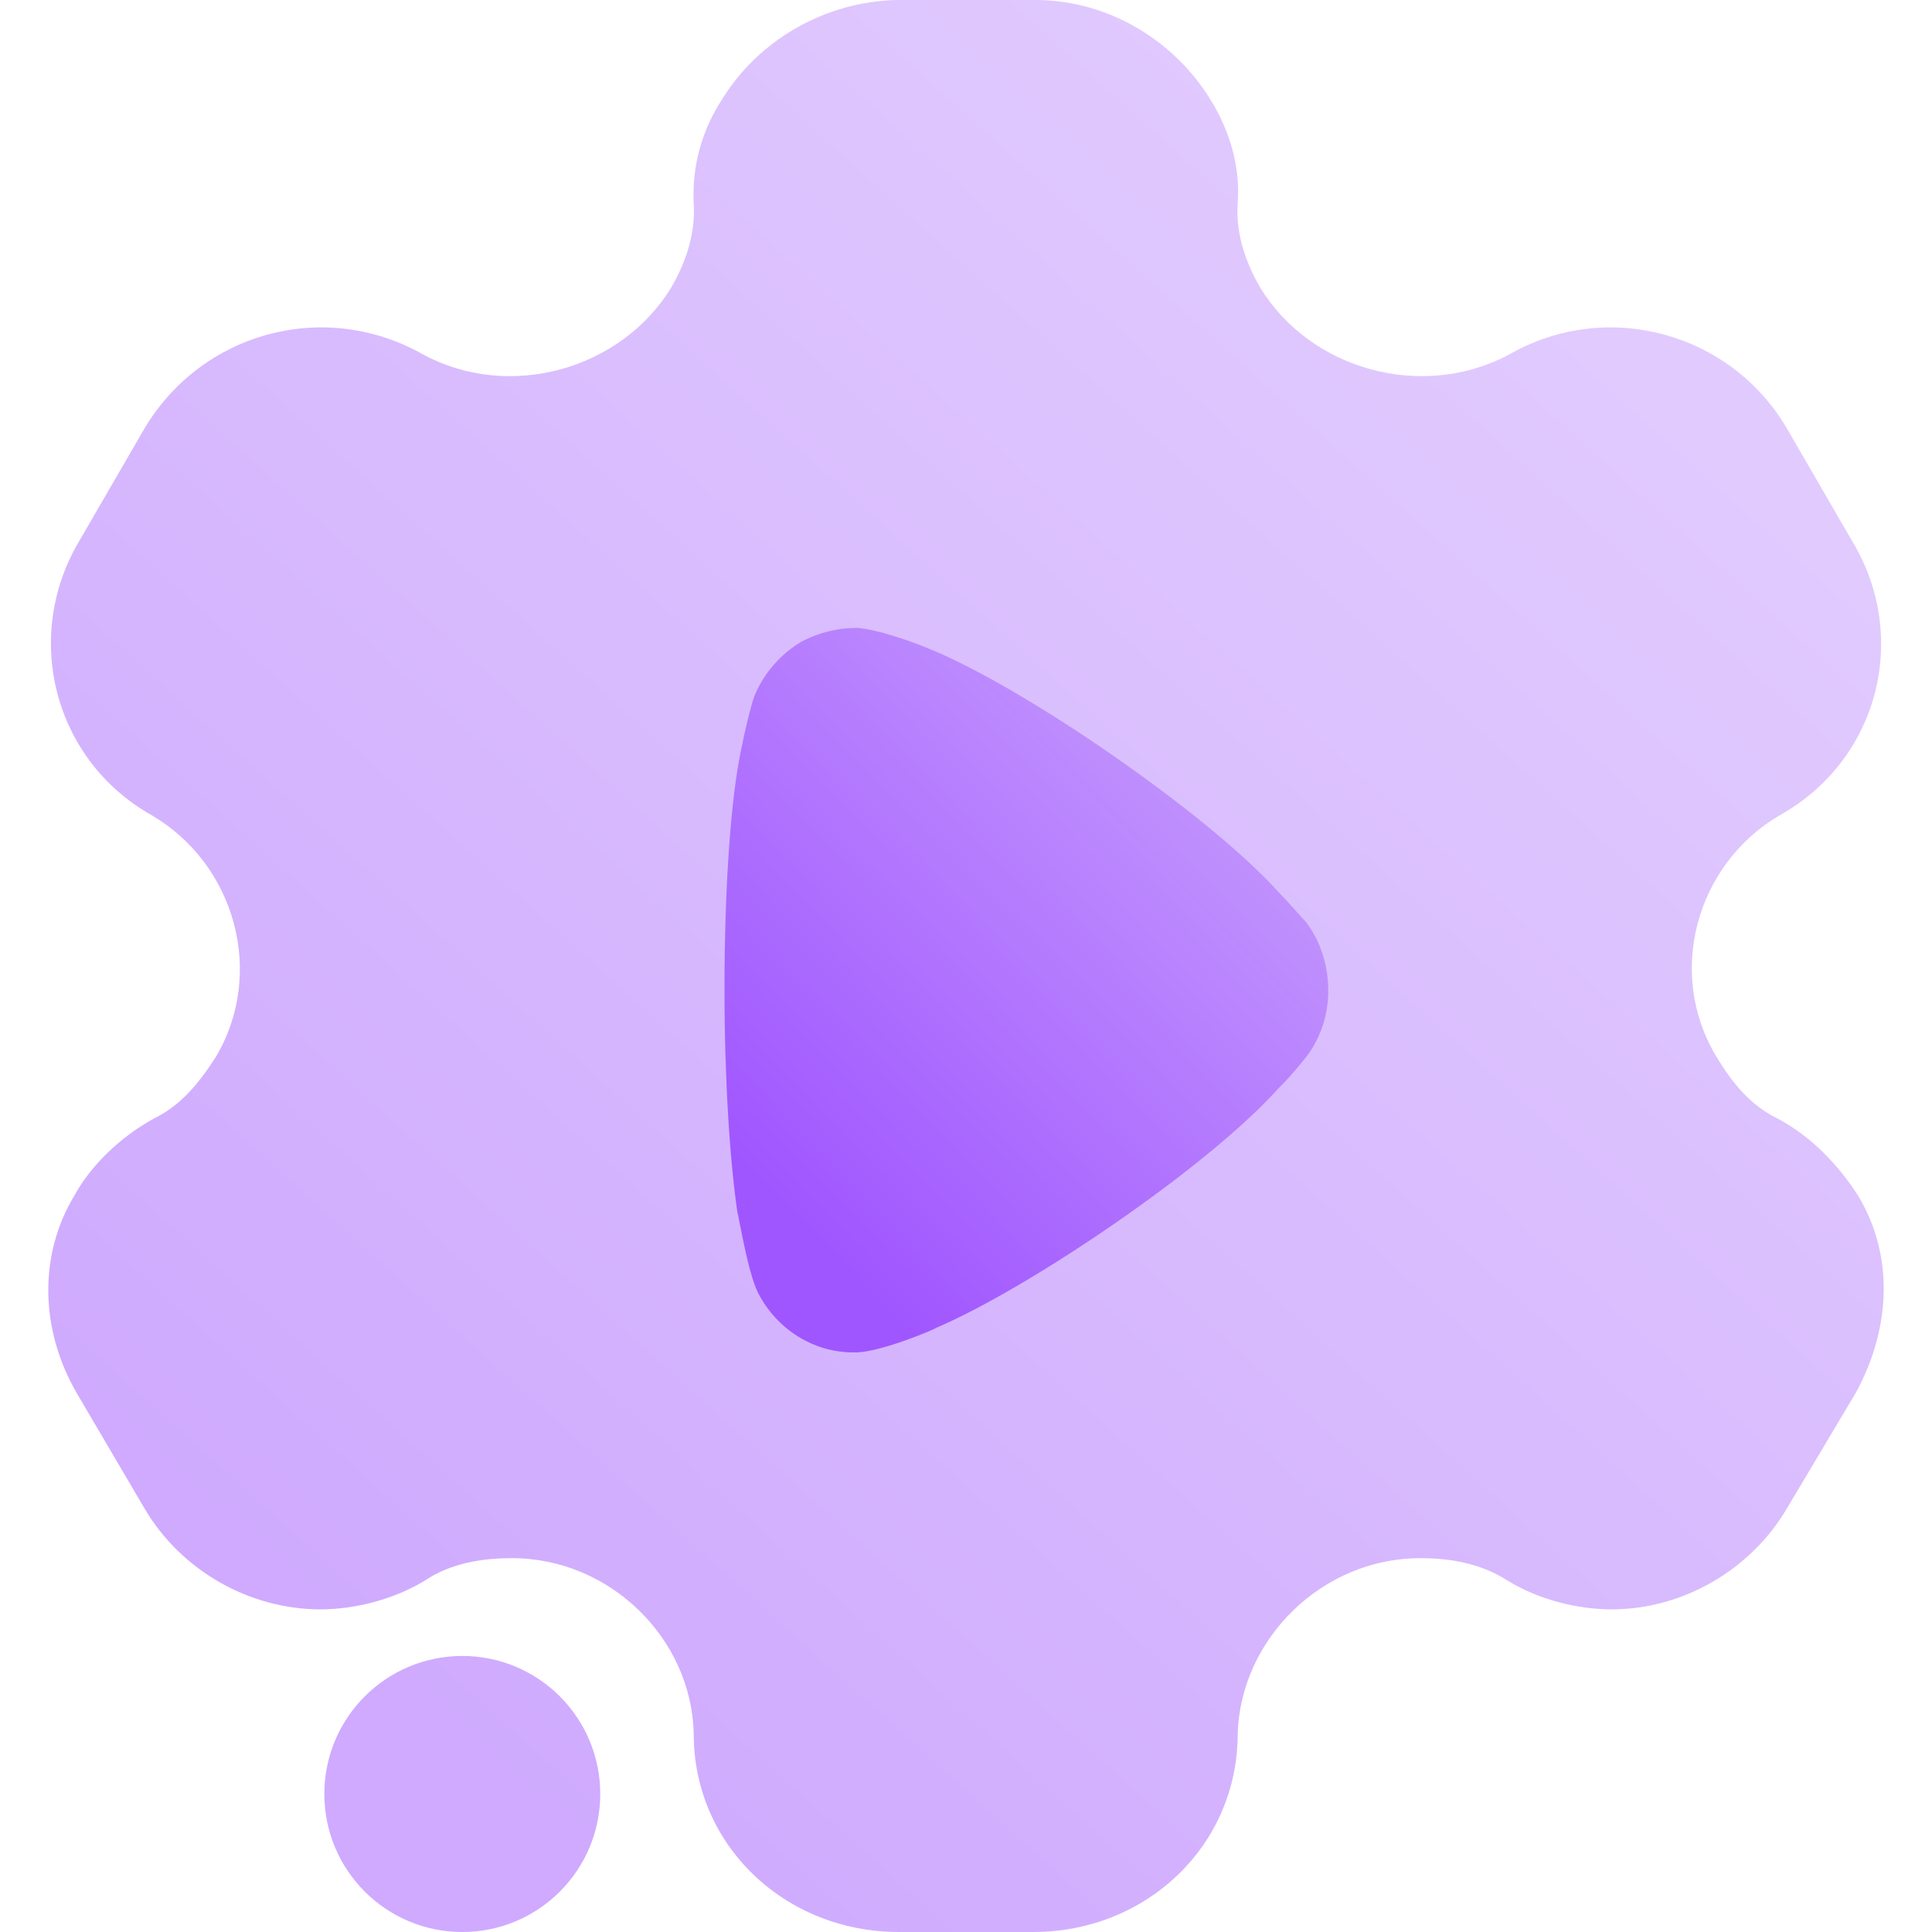 <svg width="16" height="16" viewBox="0 0 16 16" fill="none" xmlns="http://www.w3.org/2000/svg">
<g clip-path="url(#clip0_271_130)">
<path opacity="0.5" fill-rule="evenodd" clip-rule="evenodd" d="M14.722 9.264C15.008 9.416 15.229 9.656 15.384 9.896C15.687 10.392 15.662 11 15.368 11.536L14.796 12.496C14.493 13.008 13.929 13.328 13.348 13.328C13.062 13.328 12.743 13.248 12.482 13.088C12.269 12.952 12.024 12.904 11.762 12.904C10.953 12.904 10.274 13.568 10.25 14.36C10.25 15.28 9.498 16 8.557 16H7.446C6.497 16 5.745 15.28 5.745 14.36C5.729 13.568 5.05 12.904 4.241 12.904C3.971 12.904 3.726 12.952 3.521 13.088C3.26 13.248 2.933 13.328 2.655 13.328C2.066 13.328 1.502 13.008 1.199 12.496L0.635 11.536C0.333 11.016 0.316 10.392 0.619 9.896C0.75 9.656 0.995 9.416 1.273 9.264C1.502 9.152 1.649 8.968 1.788 8.752C2.197 8.064 1.952 7.16 1.257 6.752C0.447 6.296 0.186 5.28 0.652 4.488L1.199 3.544C1.674 2.752 2.687 2.472 3.505 2.936C4.216 3.32 5.14 3.064 5.557 2.384C5.688 2.16 5.761 1.92 5.745 1.68C5.729 1.368 5.819 1.072 5.974 0.832C6.276 0.336 6.824 0.016 7.421 0H8.574C9.179 0 9.727 0.336 10.029 0.832C10.176 1.072 10.274 1.368 10.25 1.68C10.233 1.92 10.307 2.16 10.438 2.384C10.855 3.064 11.779 3.32 12.498 2.936C13.307 2.472 14.329 2.752 14.796 3.544L15.343 4.488C15.817 5.28 15.556 6.296 14.738 6.752C14.043 7.16 13.798 8.064 14.215 8.752C14.346 8.968 14.493 9.152 14.722 9.264ZM3.829 16C4.46 16 4.971 15.488 4.971 14.857C4.971 14.226 4.46 13.714 3.829 13.714C3.197 13.714 2.686 14.226 2.686 14.857C2.686 15.488 3.197 16 3.829 16Z" fill="url(#paint0_linear_271_130)"/>
<path d="M11 8.204C11 8.393 10.943 8.583 10.83 8.736C10.808 8.766 10.709 8.889 10.631 8.969L10.588 9.013C9.992 9.677 8.507 10.676 7.754 10.996C7.754 11.003 7.307 11.194 7.094 11.2H7.065C6.739 11.2 6.433 11.011 6.277 10.705C6.192 10.537 6.114 10.048 6.107 10.041C6.043 9.603 6 8.933 6 8.196C6 7.424 6.043 6.724 6.121 6.294C6.121 6.286 6.199 5.893 6.249 5.761C6.327 5.573 6.469 5.411 6.646 5.309C6.788 5.237 6.938 5.2 7.094 5.2C7.257 5.208 7.562 5.317 7.683 5.368C8.479 5.688 9.999 6.738 10.581 7.38C10.68 7.482 10.787 7.607 10.815 7.635C10.936 7.795 11 7.992 11 8.204Z" fill="url(#paint1_linear_271_130)"/>
</g>
<defs>
<linearGradient id="paint0_linear_271_130" x1="4.2" y1="14.857" x2="14.858" y2="3.045" gradientUnits="userSpaceOnUse">
<stop stop-color="#A056FF"/>
<stop offset="1" stop-color="#C59AFD"/>
</linearGradient>
<linearGradient id="paint1_linear_271_130" x1="7.25" y1="10.771" x2="11.266" y2="6.867" gradientUnits="userSpaceOnUse">
<stop stop-color="#A056FF"/>
<stop offset="1" stop-color="#C59AFD"/>
</linearGradient>
<clipPath id="clip0_271_130">
<rect width="16" height="16" fill="white"/>
</clipPath>
</defs>
</svg>
